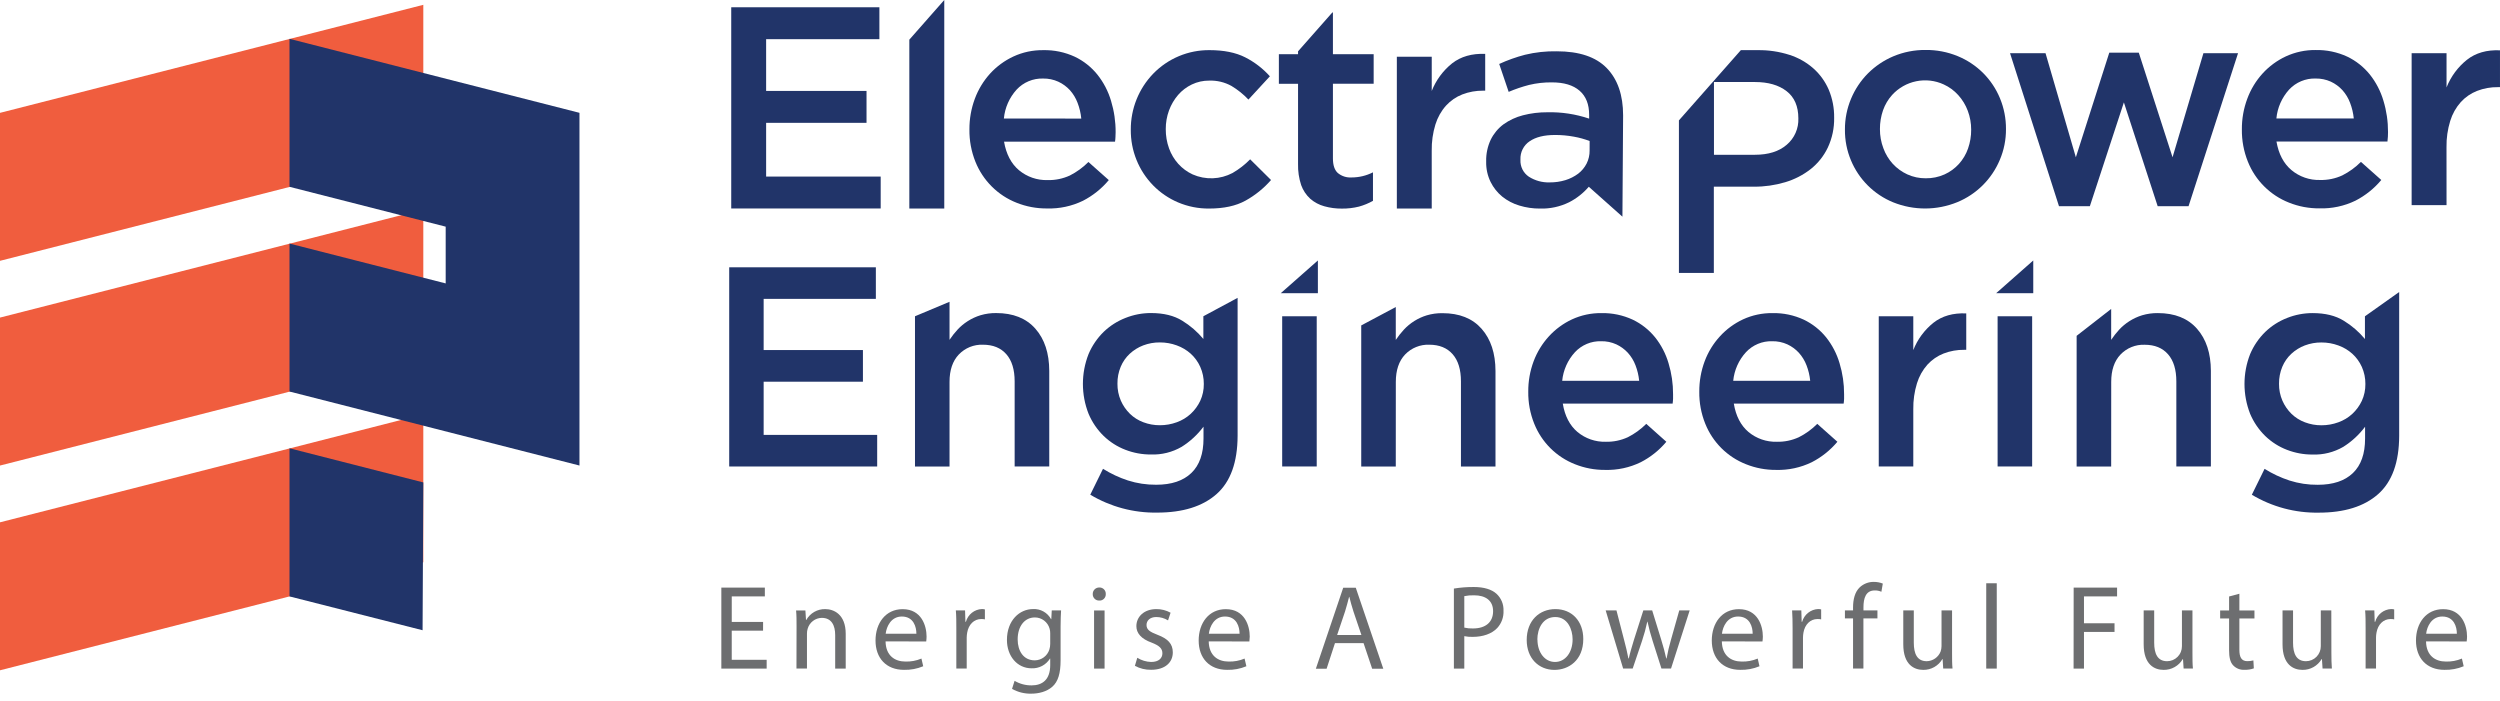 <svg width="164" height="46" viewBox="0 0 164 46" fill="none" xmlns="http://www.w3.org/2000/svg">
<path d="M119.968 5.89C119.739 5.357 119.397 4.88 118.966 4.495C118.508 4.09 117.972 3.785 117.391 3.6C116.72 3.385 116.019 3.28 115.315 3.29H114.2C112.848 4.824 111.494 6.36 110.137 7.897V17.906H112.428V12.246H115.06C115.753 12.251 116.443 12.152 117.107 11.954C117.712 11.775 118.279 11.484 118.777 11.095C119.256 10.717 119.641 10.233 119.904 9.681C120.191 9.069 120.333 8.398 120.32 7.721C120.329 7.093 120.209 6.469 119.968 5.89ZM117.207 9.498C116.7 9.935 116.006 10.153 115.126 10.153H112.436V5.381H115.126C115.993 5.381 116.683 5.58 117.199 5.979C117.714 6.377 117.972 6.973 117.972 7.766C117.984 8.094 117.922 8.421 117.789 8.721C117.656 9.021 117.457 9.287 117.207 9.498Z" fill="#213469"/>
<path d="M131.187 10.489C130.66 11.746 129.659 12.743 128.402 13.261C127.052 13.813 125.542 13.816 124.189 13.271C123.57 13.018 123.007 12.644 122.532 12.172C122.057 11.699 121.68 11.137 121.422 10.517C121.155 9.88 121.021 9.194 121.028 8.503C121.023 7.806 121.16 7.117 121.43 6.475C121.689 5.855 122.065 5.291 122.537 4.815C123.017 4.336 123.584 3.955 124.207 3.692C124.876 3.412 125.594 3.271 126.318 3.278C127.042 3.27 127.76 3.408 128.43 3.684C129.054 3.941 129.622 4.319 130.1 4.797C130.57 5.269 130.943 5.83 131.198 6.447C131.462 7.085 131.596 7.77 131.592 8.461C131.597 9.157 131.46 9.848 131.187 10.489ZM129.085 7.264C128.943 6.885 128.731 6.537 128.46 6.237C128.194 5.941 127.87 5.704 127.509 5.539C126.945 5.279 126.314 5.206 125.706 5.33C125.098 5.454 124.545 5.768 124.125 6.227C123.861 6.519 123.658 6.862 123.527 7.234C123.39 7.631 123.321 8.049 123.324 8.469C123.321 8.897 123.397 9.322 123.548 9.723C123.686 10.104 123.898 10.453 124.17 10.752C124.44 11.042 124.763 11.276 125.122 11.44C125.5 11.612 125.91 11.699 126.325 11.695C126.752 11.702 127.175 11.615 127.565 11.44C127.923 11.278 128.243 11.043 128.507 10.752C128.77 10.459 128.973 10.117 129.103 9.745C129.242 9.348 129.312 8.93 129.309 8.509C129.311 8.084 129.235 7.662 129.085 7.264Z" fill="#213469"/>
<path d="M142.519 10.318L144.544 3.492H146.815L143.569 13.526H141.543L139.327 6.716L137.095 13.526H135.069L131.859 3.492H134.187L136.176 10.318L138.37 3.453H140.304L142.519 10.318Z" fill="#213469"/>
<path d="M150.317 11.156C150.843 11.595 151.51 11.827 152.194 11.807C152.698 11.82 153.198 11.717 153.656 11.505C154.108 11.277 154.52 10.978 154.877 10.619L156.213 11.807C155.743 12.369 155.165 12.831 154.515 13.165C153.781 13.52 152.973 13.692 152.159 13.669C151.473 13.675 150.792 13.547 150.155 13.291C149.547 13.052 148.995 12.69 148.532 12.228C148.068 11.767 147.704 11.214 147.461 10.606C147.191 9.932 147.057 9.211 147.067 8.484C147.062 7.796 147.183 7.114 147.424 6.47C147.65 5.86 147.99 5.3 148.426 4.82C148.857 4.348 149.377 3.966 149.956 3.697C150.568 3.416 151.234 3.274 151.906 3.282C152.621 3.267 153.331 3.415 153.98 3.715C154.556 3.991 155.062 4.393 155.463 4.89C155.867 5.4 156.169 5.983 156.353 6.607C156.556 7.274 156.657 7.967 156.654 8.664C156.654 8.764 156.654 8.865 156.646 8.964C156.637 9.063 156.629 9.172 156.617 9.285H149.336C149.477 10.099 149.803 10.723 150.317 11.156ZM154.408 7.771C154.373 7.419 154.291 7.073 154.164 6.743C154.05 6.438 153.88 6.157 153.663 5.914C153.449 5.68 153.191 5.491 152.903 5.357C152.589 5.215 152.246 5.145 151.901 5.151C151.578 5.141 151.256 5.201 150.956 5.326C150.657 5.451 150.388 5.638 150.166 5.876C149.691 6.4 149.398 7.065 149.331 7.771H154.408Z" fill="#213469"/>
<path d="M160.493 13.456H158.203V3.491H160.493V5.735C160.773 5.025 161.234 4.4 161.829 3.924C162.404 3.471 163.128 3.263 163.999 3.301V5.717H163.868C163.4 5.71 162.935 5.793 162.498 5.962C162.09 6.121 161.724 6.373 161.428 6.697C161.111 7.054 160.875 7.475 160.735 7.932C160.563 8.491 160.48 9.073 160.491 9.658L160.493 13.456Z" fill="#213469"/>
<path d="M27.769 27.176L19.014 29.413L0 34.264V43.971L19.021 39.118L27.769 36.884V27.176Z" fill="#F05D3E"/>
<path d="M19.021 15.979L0 20.833V30.54L19.019 25.687L27.769 23.453V13.746L19.021 15.979Z" fill="#F05D3E"/>
<path d="M27.769 0.316L19.017 2.55L0 7.403V17.11L19.021 12.257L27.769 10.023V0.316Z" fill="#F05D3E"/>
<path d="M57.688 2.57H50.258V5.965H56.844V8.058H50.258V11.583H57.773V13.676H47.969V0.477H57.688V2.57Z" fill="#213469"/>
<path d="M59.652 2.602V13.68H61.944V0C61.178 0.869 60.414 1.737 59.652 2.602Z" fill="#213469"/>
<path d="M66.842 11.164C67.368 11.602 68.035 11.833 68.718 11.814C69.222 11.827 69.723 11.724 70.182 11.513C70.633 11.284 71.044 10.985 71.401 10.627L72.737 11.814C72.267 12.376 71.69 12.838 71.039 13.172C70.306 13.527 69.498 13.7 68.684 13.675C67.998 13.681 67.318 13.553 66.68 13.297C66.073 13.058 65.522 12.696 65.059 12.234C64.596 11.772 64.232 11.22 63.988 10.612C63.718 9.938 63.584 9.217 63.594 8.49C63.59 7.803 63.711 7.12 63.95 6.476C64.176 5.867 64.516 5.307 64.952 4.826C65.383 4.355 65.903 3.974 66.482 3.705C67.094 3.423 67.761 3.281 68.434 3.29C69.15 3.274 69.859 3.422 70.51 3.723C71.085 3.998 71.592 4.4 71.992 4.898C72.396 5.407 72.699 5.99 72.884 6.614C73.086 7.28 73.188 7.973 73.185 8.67C73.185 8.771 73.181 8.871 73.175 8.972C73.175 9.073 73.16 9.178 73.146 9.293H65.865C66.004 10.102 66.328 10.729 66.842 11.164ZM70.932 7.779C70.898 7.424 70.816 7.076 70.688 6.745C70.573 6.44 70.404 6.158 70.187 5.915C69.972 5.682 69.714 5.493 69.427 5.36C69.113 5.217 68.771 5.146 68.425 5.152C68.101 5.142 67.779 5.202 67.479 5.327C67.18 5.453 66.91 5.64 66.689 5.879C66.214 6.403 65.921 7.068 65.854 7.774L70.932 7.779Z" fill="#213469"/>
<path d="M81.705 13.162C81.079 13.508 80.285 13.681 79.322 13.681C78.619 13.688 77.923 13.55 77.276 13.275C76.665 13.015 76.111 12.637 75.646 12.162C75.175 11.68 74.803 11.11 74.552 10.484C74.3 9.858 74.174 9.188 74.18 8.513C74.171 7.141 74.699 5.82 75.649 4.835C76.129 4.34 76.704 3.948 77.339 3.682C77.974 3.416 78.656 3.283 79.343 3.289C80.282 3.289 81.061 3.446 81.681 3.759C82.294 4.07 82.845 4.492 83.304 5.005L81.897 6.532C81.567 6.184 81.192 5.882 80.781 5.636C80.336 5.391 79.834 5.271 79.327 5.288C78.931 5.284 78.54 5.371 78.183 5.542C77.838 5.707 77.531 5.941 77.281 6.23C77.026 6.528 76.826 6.869 76.69 7.237C76.544 7.632 76.471 8.051 76.474 8.472C76.471 8.903 76.544 9.331 76.69 9.736C76.825 10.112 77.032 10.457 77.299 10.754C77.563 11.044 77.882 11.278 78.238 11.442C78.653 11.625 79.104 11.711 79.558 11.695C80.011 11.679 80.455 11.56 80.856 11.348C81.279 11.103 81.668 10.801 82.01 10.451L83.38 11.809C82.904 12.355 82.337 12.812 81.705 13.162Z" fill="#213469"/>
<path d="M90.112 5.494V3.554H87.44V0.816H87.403C86.652 1.666 85.901 2.516 85.152 3.368V3.554H83.894V5.498H85.152V10.755C85.14 11.226 85.21 11.696 85.357 12.143C85.48 12.487 85.686 12.795 85.955 13.041C86.221 13.271 86.535 13.439 86.874 13.531C87.247 13.635 87.633 13.687 88.021 13.684C88.401 13.688 88.779 13.645 89.148 13.553C89.468 13.465 89.777 13.338 90.067 13.175V11.305C89.631 11.526 89.149 11.641 88.66 11.641C88.335 11.662 88.013 11.558 87.76 11.349C87.545 11.154 87.44 10.834 87.44 10.392V5.494H90.112Z" fill="#213469"/>
<path d="M93.922 13.681H91.633V3.723H93.922V5.967C94.203 5.257 94.663 4.632 95.258 4.156C95.833 3.708 96.556 3.501 97.429 3.535V5.948H97.299C96.831 5.943 96.365 6.026 95.928 6.194C95.52 6.353 95.155 6.605 94.859 6.929C94.541 7.285 94.305 7.707 94.164 8.164C93.993 8.723 93.911 9.305 93.921 9.89L93.922 13.681Z" fill="#213469"/>
<path d="M105.405 4.469C104.693 3.733 103.598 3.365 102.12 3.365C101.42 3.352 100.72 3.428 100.038 3.593C99.458 3.744 98.893 3.946 98.348 4.196L98.969 6.027C99.403 5.842 99.849 5.69 100.305 5.572C100.797 5.454 101.302 5.397 101.808 5.404C102.596 5.404 103.2 5.586 103.62 5.951C104.04 6.316 104.249 6.844 104.248 7.536V7.782C103.366 7.485 102.439 7.343 101.509 7.365C100.968 7.361 100.428 7.427 99.903 7.563C99.445 7.68 99.012 7.882 98.627 8.157C98.273 8.421 97.987 8.766 97.792 9.164C97.585 9.605 97.482 10.089 97.493 10.577V10.606C97.482 11.066 97.581 11.523 97.784 11.937C97.968 12.309 98.229 12.638 98.55 12.9C98.882 13.165 99.261 13.363 99.667 13.484C100.106 13.618 100.562 13.685 101.02 13.682C101.682 13.703 102.339 13.56 102.934 13.268C103.426 13.016 103.864 12.671 104.225 12.251C104.958 12.905 105.694 13.56 106.431 14.214C106.446 12.001 106.461 9.786 106.476 7.568C106.475 6.236 106.118 5.203 105.405 4.469ZM104.278 9.872C104.283 10.171 104.215 10.466 104.081 10.732C103.948 10.99 103.76 11.216 103.53 11.393C103.277 11.58 102.995 11.723 102.695 11.816C102.357 11.919 102.006 11.969 101.653 11.965C101.172 11.981 100.698 11.85 100.292 11.591C100.114 11.471 99.97 11.307 99.873 11.115C99.777 10.922 99.731 10.708 99.741 10.493V10.458C99.731 10.225 99.781 9.993 99.886 9.785C99.991 9.577 100.147 9.399 100.34 9.27C100.741 8.992 101.298 8.854 102.01 8.855C102.429 8.853 102.846 8.891 103.258 8.968C103.606 9.03 103.948 9.125 104.28 9.251L104.278 9.872Z" fill="#213469"/>
<path d="M38.013 17.108V7.401L18.992 2.547V12.255L29.237 14.869V18.592L18.992 15.978V25.685L38.013 30.539V20.832V20.831V17.108Z" fill="#213469"/>
<path d="M18.992 29.41V39.124L19.032 39.135L27.721 41.344L27.769 31.648L19.082 29.43L18.992 29.41Z" fill="#213469"/>
<path d="M50.057 41.37H48.002V43.285H50.293V43.861H47.32V38.547H50.174V39.123H48.003V40.801H50.059L50.057 41.37Z" fill="#6D6E70"/>
<path d="M52.254 41.077C52.254 40.683 52.254 40.359 52.223 40.045H52.834L52.874 40.674H52.889C53.013 40.451 53.196 40.267 53.417 40.14C53.638 40.014 53.889 39.951 54.143 39.958C54.669 39.958 55.479 40.273 55.479 41.581V43.86H54.788V41.658C54.788 41.044 54.561 40.532 53.909 40.532C53.7 40.535 53.497 40.605 53.331 40.733C53.164 40.86 53.043 41.038 52.984 41.24C52.951 41.345 52.935 41.454 52.937 41.564V43.858H52.248L52.254 41.077Z" fill="#6D6E70"/>
<path d="M58.093 42.074C58.108 43.013 58.704 43.398 59.394 43.398C59.755 43.41 60.114 43.343 60.446 43.202L60.563 43.706C60.163 43.873 59.733 43.953 59.301 43.942C58.132 43.942 57.434 43.169 57.434 42.019C57.434 40.869 58.102 39.961 59.214 39.961C60.453 39.961 60.783 41.057 60.783 41.759C60.782 41.866 60.774 41.974 60.76 42.081L58.093 42.074ZM60.115 41.571C60.115 41.129 59.935 40.444 59.159 40.444C58.461 40.444 58.157 41.091 58.1 41.571H60.115Z" fill="#6D6E70"/>
<path d="M62.735 41.234C62.735 40.784 62.735 40.395 62.703 40.044H63.308L63.331 40.792H63.363C63.427 40.559 63.563 40.351 63.752 40.2C63.941 40.05 64.172 39.963 64.413 39.953C64.479 39.953 64.545 39.96 64.609 39.977V40.631C64.531 40.614 64.452 40.606 64.373 40.608C63.887 40.608 63.538 40.977 63.448 41.497C63.429 41.604 63.418 41.713 63.416 41.821V43.856H62.735V41.234Z" fill="#6D6E70"/>
<path d="M69.607 40.043C69.592 40.318 69.575 40.625 69.575 41.09V43.306C69.575 44.18 69.408 44.717 69.034 45.048C68.66 45.379 68.132 45.504 67.654 45.504C67.212 45.516 66.775 45.407 66.39 45.189L66.557 44.662C66.894 44.862 67.28 44.965 67.671 44.961C68.376 44.961 68.894 44.591 68.894 43.628V43.203H68.879C68.751 43.407 68.573 43.574 68.361 43.686C68.148 43.798 67.911 43.851 67.671 43.841C66.729 43.841 66.055 43.037 66.055 41.981C66.055 40.689 66.89 39.955 67.765 39.955C68.004 39.941 68.243 39.996 68.452 40.113C68.662 40.23 68.834 40.405 68.949 40.617H68.965L68.995 40.043H69.607ZM68.894 41.553C68.897 41.447 68.884 41.34 68.853 41.238C68.794 41.026 68.668 40.84 68.493 40.708C68.319 40.575 68.107 40.504 67.888 40.504C67.23 40.504 66.759 41.063 66.759 41.946C66.759 42.696 67.135 43.319 67.882 43.319C68.095 43.317 68.303 43.248 68.475 43.12C68.647 42.993 68.774 42.814 68.838 42.609C68.876 42.489 68.894 42.364 68.894 42.238V41.553Z" fill="#6D6E70"/>
<path d="M72.539 38.972C72.541 39.03 72.532 39.088 72.51 39.142C72.489 39.196 72.456 39.244 72.415 39.285C72.373 39.325 72.323 39.356 72.269 39.375C72.215 39.394 72.157 39.402 72.1 39.397C72.044 39.398 71.989 39.387 71.938 39.366C71.887 39.345 71.841 39.313 71.802 39.274C71.763 39.234 71.732 39.187 71.712 39.135C71.692 39.083 71.682 39.028 71.684 38.972C71.682 38.915 71.692 38.858 71.713 38.804C71.735 38.751 71.766 38.703 71.807 38.662C71.847 38.621 71.896 38.59 71.949 38.569C72.002 38.547 72.059 38.538 72.116 38.539C72.173 38.537 72.23 38.547 72.282 38.568C72.335 38.589 72.383 38.621 72.423 38.662C72.463 38.703 72.494 38.751 72.513 38.805C72.534 38.858 72.542 38.915 72.539 38.972ZM71.771 43.86V40.045H72.46V43.86H71.771Z" fill="#6D6E70"/>
<path d="M74.606 43.15C74.88 43.321 75.194 43.416 75.516 43.425C76.017 43.425 76.253 43.173 76.253 42.858C76.253 42.542 76.057 42.354 75.548 42.156C74.865 41.913 74.546 41.533 74.546 41.077C74.546 40.462 75.047 39.957 75.857 39.957C76.183 39.954 76.505 40.036 76.79 40.194L76.624 40.697C76.39 40.553 76.121 40.477 75.847 40.477C75.439 40.477 75.212 40.714 75.212 40.998C75.212 41.313 75.439 41.454 75.934 41.644C76.602 41.896 76.936 42.228 76.936 42.795C76.936 43.467 76.418 43.938 75.515 43.938C75.143 43.946 74.776 43.856 74.449 43.678L74.606 43.15Z" fill="#6D6E70"/>
<path d="M79.292 42.074C79.308 43.013 79.904 43.398 80.593 43.398C80.954 43.41 81.313 43.343 81.645 43.202L81.762 43.706C81.363 43.873 80.933 43.953 80.5 43.942C79.331 43.942 78.633 43.169 78.633 42.019C78.633 40.869 79.301 39.961 80.413 39.961C81.654 39.961 81.983 41.057 81.983 41.759C81.981 41.866 81.973 41.974 81.959 42.081L79.292 42.074ZM81.316 41.571C81.316 41.129 81.134 40.444 80.359 40.444C79.662 40.444 79.358 41.091 79.301 41.571H81.316Z" fill="#6D6E70"/>
<path d="M87.574 42.19L87.025 43.869H86.32L88.115 38.555H88.939L90.744 43.869H90.014L89.45 42.19H87.574ZM89.308 41.655L88.79 40.126C88.673 39.778 88.595 39.454 88.516 39.156H88.5C88.421 39.471 88.333 39.793 88.234 40.117L87.716 41.655H89.308Z" fill="#6D6E70"/>
<path d="M95.375 38.61C95.808 38.54 96.246 38.505 96.684 38.508C97.352 38.508 97.853 38.666 98.167 38.949C98.32 39.089 98.441 39.261 98.521 39.453C98.601 39.645 98.638 39.853 98.63 40.061C98.64 40.267 98.609 40.474 98.539 40.669C98.469 40.864 98.361 41.042 98.222 41.195C97.862 41.581 97.274 41.779 96.606 41.779C96.422 41.785 96.238 41.769 96.058 41.732V43.861H95.375V38.61ZM96.058 41.172C96.243 41.214 96.433 41.233 96.622 41.227C97.446 41.227 97.947 40.826 97.947 40.093C97.947 39.391 97.446 39.052 96.701 39.052C96.485 39.045 96.269 39.064 96.058 39.107V41.172Z" fill="#6D6E70"/>
<path d="M103.863 41.919C103.863 43.331 102.889 43.945 101.973 43.945C100.944 43.945 100.152 43.188 100.152 41.983C100.152 40.706 100.987 39.957 102.034 39.957C103.125 39.957 103.863 40.753 103.863 41.919ZM100.857 41.959C100.857 42.799 101.336 43.425 102.009 43.425C102.682 43.425 103.163 42.802 103.163 41.943C103.163 41.297 102.841 40.477 102.026 40.477C101.211 40.477 100.85 41.234 100.85 41.959H100.857Z" fill="#6D6E70"/>
<path d="M106.04 40.043L106.541 41.982C106.651 42.408 106.753 42.801 106.823 43.195H106.848C106.933 42.809 107.059 42.4 107.182 41.99L107.802 40.043H108.383L108.971 41.95C109.113 42.408 109.223 42.809 109.305 43.195H109.328C109.403 42.778 109.5 42.365 109.619 41.958L110.16 40.043H110.843L109.619 43.858H108.991L108.411 42.037C108.279 41.625 108.167 41.207 108.077 40.783H108.061C107.971 41.21 107.856 41.631 107.717 42.044L107.104 43.858H106.478L105.332 40.043H106.04Z" fill="#6D6E70"/>
<path d="M112.953 42.074C112.968 43.013 113.564 43.398 114.253 43.398C114.614 43.41 114.973 43.343 115.306 43.202L115.422 43.706C115.023 43.872 114.593 43.953 114.16 43.942C112.991 43.942 112.293 43.169 112.293 42.019C112.293 40.869 112.961 39.961 114.073 39.961C115.312 39.961 115.643 41.057 115.643 41.759C115.642 41.867 115.633 41.974 115.618 42.081L112.953 42.074ZM114.975 41.571C114.975 41.129 114.795 40.444 114.018 40.444C113.32 40.444 113.016 41.091 112.959 41.571H114.975Z" fill="#6D6E70"/>
<path d="M117.594 41.234C117.594 40.784 117.586 40.395 117.562 40.044H118.167L118.19 40.792H118.22C118.285 40.559 118.422 40.351 118.611 40.201C118.8 40.05 119.031 39.963 119.273 39.953C119.338 39.953 119.404 39.96 119.468 39.977V40.631C119.391 40.614 119.312 40.606 119.232 40.608C118.746 40.608 118.397 40.977 118.307 41.497C118.288 41.604 118.278 41.713 118.276 41.821V43.856H117.594V41.234Z" fill="#6D6E70"/>
<path d="M121.56 43.857V40.569H121.027V40.042H121.56V39.859C121.56 39.324 121.677 38.835 121.999 38.528C122.25 38.294 122.582 38.166 122.924 38.172C123.126 38.171 123.325 38.209 123.512 38.283L123.419 38.82C123.281 38.758 123.131 38.728 122.98 38.733C122.392 38.733 122.243 39.253 122.243 39.836V40.042H123.16V40.569H122.24V43.857H121.56Z" fill="#6D6E70"/>
<path d="M128.055 42.818C128.055 43.212 128.055 43.558 128.085 43.858H127.474L127.436 43.236H127.419C127.291 43.455 127.107 43.636 126.887 43.76C126.667 43.885 126.417 43.948 126.165 43.944C125.569 43.944 124.855 43.608 124.855 42.265V40.043H125.545V42.16C125.545 42.885 125.764 43.375 126.392 43.375C126.588 43.371 126.779 43.309 126.941 43.197C127.103 43.085 127.229 42.927 127.302 42.744C127.343 42.63 127.364 42.509 127.364 42.388V40.043H128.055V42.818Z" fill="#6D6E70"/>
<path d="M130.297 38.262H130.987V43.859H130.297V38.262Z" fill="#6D6E70"/>
<path d="M136.032 38.547H138.88V39.123H136.709V40.888H138.713V41.456H136.709V43.861H136.027L136.032 38.547Z" fill="#6D6E70"/>
<path d="M143.825 42.818C143.825 43.212 143.825 43.558 143.856 43.858H143.245L143.205 43.236H143.19C143.062 43.455 142.878 43.636 142.657 43.76C142.437 43.885 142.187 43.948 141.934 43.944C141.338 43.944 140.625 43.608 140.625 42.265V40.043H141.315V42.16C141.315 42.885 141.535 43.375 142.161 43.375C142.29 43.375 142.417 43.349 142.536 43.3C142.655 43.25 142.762 43.177 142.853 43.085C142.943 42.993 143.015 42.885 143.063 42.765C143.112 42.645 143.136 42.517 143.135 42.388V40.043H143.825V42.818Z" fill="#6D6E70"/>
<path d="M146.903 38.949V40.045H147.892V40.572H146.903V42.63C146.903 43.103 147.037 43.372 147.421 43.372C147.556 43.374 147.691 43.357 147.822 43.323L147.852 43.844C147.656 43.914 147.448 43.946 147.24 43.939C147.103 43.948 146.965 43.926 146.836 43.876C146.707 43.825 146.591 43.747 146.496 43.647C146.299 43.443 146.228 43.103 146.228 42.654V40.572H145.641V40.045H146.228V39.13L146.903 38.949Z" fill="#6D6E70"/>
<path d="M152.939 42.818C152.939 43.212 152.947 43.558 152.971 43.858H152.36L152.319 43.236H152.299C152.171 43.455 151.987 43.636 151.767 43.76C151.546 43.885 151.297 43.948 151.044 43.944C150.447 43.944 149.734 43.608 149.734 42.265V40.043H150.424V42.16C150.424 42.885 150.644 43.375 151.272 43.375C151.401 43.375 151.528 43.349 151.646 43.299C151.765 43.249 151.872 43.176 151.963 43.085C152.053 42.993 152.124 42.884 152.173 42.764C152.221 42.645 152.245 42.517 152.244 42.388V40.043H152.934L152.939 42.818Z" fill="#6D6E70"/>
<path d="M155.184 41.234C155.184 40.784 155.184 40.395 155.152 40.044H155.757L155.78 40.792H155.812C155.876 40.559 156.012 40.351 156.201 40.2C156.39 40.05 156.621 39.963 156.862 39.953C156.929 39.953 156.995 39.961 157.059 39.977V40.631C156.982 40.614 156.903 40.606 156.824 40.608C156.338 40.608 155.989 40.977 155.899 41.497C155.879 41.604 155.868 41.713 155.867 41.821V43.856H155.184V41.234Z" fill="#6D6E70"/>
<path d="M159.148 42.074C159.163 43.013 159.759 43.398 160.449 43.398C160.809 43.41 161.168 43.343 161.501 43.202L161.618 43.706C161.218 43.872 160.788 43.953 160.355 43.942C159.186 43.942 158.488 43.169 158.488 42.019C158.488 40.869 159.156 39.961 160.268 39.961C161.508 39.961 161.838 41.057 161.838 41.759C161.837 41.867 161.829 41.974 161.813 42.081L159.148 42.074ZM161.17 41.571C161.17 41.129 160.99 40.444 160.213 40.444C159.515 40.444 159.211 41.091 159.155 41.571H161.17Z" fill="#6D6E70"/>
<path d="M57.456 19.606H50.095V22.963H56.608V25.04H50.095V28.529H57.543V30.602H47.836V17.535H57.456V19.606Z" fill="#213469"/>
<path d="M62.289 30.603H60.023V20.747L62.289 19.797V22.293C62.448 22.055 62.624 21.831 62.817 21.621C63.015 21.408 63.24 21.221 63.485 21.066C63.745 20.9 64.026 20.77 64.32 20.68C64.654 20.581 65.001 20.533 65.349 20.537C66.462 20.537 67.32 20.88 67.922 21.564C68.525 22.249 68.827 23.17 68.831 24.327V30.6H66.561V25.015C66.561 24.247 66.379 23.652 66.017 23.238C65.654 22.823 65.144 22.613 64.481 22.613C64.186 22.602 63.893 22.654 63.62 22.764C63.348 22.875 63.101 23.043 62.897 23.256C62.492 23.684 62.289 24.282 62.289 25.052V30.603Z" fill="#213469"/>
<path d="M79.805 32.413C78.889 33.222 77.59 33.627 75.905 33.627C74.364 33.652 72.846 33.245 71.522 32.452L72.357 30.753C72.868 31.073 73.417 31.331 73.99 31.518C74.59 31.71 75.217 31.804 75.847 31.799C76.849 31.799 77.617 31.543 78.151 31.03C78.686 30.518 78.952 29.761 78.95 28.761V27.99C78.557 28.515 78.072 28.963 77.518 29.311C76.904 29.667 76.203 29.841 75.494 29.815C74.924 29.817 74.357 29.712 73.825 29.506C73.295 29.303 72.812 28.995 72.403 28.601C71.978 28.188 71.641 27.692 71.41 27.144C70.915 25.885 70.915 24.484 71.41 23.225C71.641 22.678 71.979 22.183 72.403 21.768C72.816 21.372 73.302 21.062 73.835 20.855C74.366 20.644 74.933 20.535 75.504 20.536C76.334 20.536 77.018 20.704 77.557 21.04C78.08 21.36 78.548 21.764 78.941 22.236V20.746L81.187 19.539V28.586C81.182 30.328 80.721 31.604 79.805 32.413ZM78.737 24.066C78.591 23.739 78.379 23.446 78.115 23.205C77.847 22.965 77.535 22.779 77.196 22.658C76.842 22.528 76.468 22.462 76.091 22.463C75.717 22.459 75.345 22.525 74.995 22.658C74.669 22.782 74.37 22.968 74.113 23.205C73.857 23.443 73.654 23.734 73.519 24.058C73.372 24.41 73.299 24.789 73.305 25.17C73.3 25.552 73.375 25.931 73.527 26.282C73.669 26.605 73.871 26.898 74.122 27.144C74.374 27.389 74.674 27.578 75.004 27.7C75.351 27.831 75.719 27.898 76.091 27.895C76.468 27.896 76.842 27.83 77.196 27.7C77.536 27.579 77.849 27.39 78.115 27.144C78.375 26.903 78.586 26.613 78.737 26.292C78.896 25.946 78.975 25.569 78.97 25.189C78.974 24.802 78.894 24.419 78.737 24.066Z" fill="#213469"/>
<path d="M84.019 19.233L86.453 17.086V19.233H84.019ZM84.111 30.601V20.745H86.377V30.601H84.111Z" fill="#213469"/>
<path d="M91.563 30.603H89.297V21.348L91.563 20.141V22.299C91.722 22.062 91.898 21.838 92.091 21.628C92.501 21.187 93.019 20.862 93.594 20.686C93.927 20.587 94.274 20.539 94.622 20.544C95.736 20.544 96.593 20.886 97.196 21.571C97.798 22.256 98.101 23.177 98.104 24.334V30.606H95.838V25.015C95.838 24.246 95.658 23.652 95.295 23.238C94.933 22.823 94.42 22.613 93.757 22.613C93.463 22.602 93.17 22.654 92.897 22.765C92.625 22.875 92.378 23.043 92.174 23.256C91.769 23.683 91.566 24.282 91.566 25.052L91.563 30.603Z" fill="#213469"/>
<path d="M103.481 28.337C104.002 28.77 104.662 28.999 105.338 28.98C105.837 28.992 106.333 28.89 106.787 28.681C107.233 28.455 107.641 28.159 107.995 27.805L109.312 28.98C108.847 29.535 108.276 29.992 107.632 30.322C106.904 30.676 106.102 30.849 105.294 30.826C104.617 30.831 103.946 30.705 103.317 30.453C102.715 30.217 102.167 29.858 101.707 29.401C101.248 28.943 100.886 28.396 100.645 27.793C100.377 27.126 100.244 26.412 100.254 25.693C100.249 25.011 100.369 24.334 100.607 23.696C100.834 23.092 101.174 22.537 101.609 22.062C102.036 21.596 102.551 21.218 103.123 20.951C103.729 20.672 104.388 20.532 105.054 20.54C105.761 20.525 106.463 20.672 107.106 20.97C107.675 21.242 108.176 21.637 108.574 22.128C108.975 22.631 109.274 23.208 109.456 23.827C109.656 24.486 109.756 25.172 109.753 25.861C109.753 25.962 109.753 26.061 109.753 26.16C109.753 26.259 109.736 26.364 109.725 26.477H102.519C102.652 27.287 102.973 27.907 103.481 28.337ZM107.53 24.98C107.495 24.631 107.414 24.289 107.288 23.962C107.174 23.66 107.004 23.382 106.787 23.142C106.574 22.911 106.318 22.724 106.034 22.591C105.72 22.448 105.377 22.377 105.032 22.385C104.712 22.375 104.393 22.435 104.097 22.559C103.801 22.683 103.534 22.869 103.315 23.105C102.842 23.622 102.549 24.28 102.48 24.98H107.53Z" fill="#213469"/>
<path d="M114.699 28.337C115.221 28.771 115.881 28.999 116.558 28.98C117.057 28.992 117.552 28.89 118.006 28.681C118.453 28.456 118.86 28.16 119.213 27.805L120.533 28.98C120.067 29.535 119.495 29.992 118.851 30.322C118.123 30.676 117.321 30.849 116.513 30.826C115.836 30.831 115.165 30.705 114.536 30.453C113.933 30.217 113.386 29.858 112.926 29.401C112.467 28.943 112.105 28.396 111.864 27.793C111.596 27.126 111.463 26.412 111.473 25.693C111.469 25.011 111.589 24.334 111.827 23.696C112.053 23.091 112.393 22.536 112.829 22.062C113.255 21.595 113.77 21.218 114.342 20.951C114.948 20.672 115.608 20.532 116.274 20.54C116.982 20.525 117.684 20.672 118.327 20.97C118.895 21.241 119.396 21.637 119.793 22.128C120.193 22.631 120.493 23.208 120.675 23.827C120.875 24.486 120.975 25.172 120.972 25.861C120.972 25.962 120.972 26.061 120.972 26.16C120.972 26.259 120.957 26.364 120.943 26.477H113.738C113.872 27.287 114.193 27.907 114.699 28.337ZM118.749 24.98C118.715 24.631 118.633 24.289 118.507 23.962C118.392 23.66 118.222 23.382 118.006 23.142C117.794 22.911 117.538 22.724 117.254 22.591C116.94 22.448 116.598 22.378 116.253 22.385C115.932 22.375 115.612 22.435 115.316 22.559C115.02 22.683 114.753 22.869 114.534 23.105C114.061 23.622 113.768 24.28 113.699 24.98H118.749Z" fill="#213469"/>
<path d="M125.512 30.602H123.246V20.746H125.512V22.966C125.788 22.263 126.243 21.646 126.831 21.175C127.399 20.727 128.119 20.521 128.986 20.559V22.948H128.855C128.392 22.942 127.932 23.024 127.499 23.191C127.096 23.349 126.734 23.598 126.441 23.918C126.127 24.271 125.893 24.689 125.754 25.142C125.584 25.695 125.502 26.271 125.512 26.85V30.602Z" fill="#213469"/>
<path d="M130.949 19.233L133.382 17.086V19.233H130.949ZM131.043 30.601V20.745H133.309V30.601H131.043Z" fill="#213469"/>
<path d="M138.493 30.605H136.227V22.03L138.493 20.266V22.295C138.651 22.058 138.827 21.833 139.02 21.623C139.218 21.41 139.443 21.224 139.688 21.068C139.948 20.902 140.229 20.772 140.523 20.682C140.857 20.583 141.204 20.535 141.552 20.539C142.665 20.539 143.523 20.882 144.125 21.567C144.728 22.251 145.03 23.172 145.034 24.329V30.602H142.768V25.017C142.768 24.249 142.586 23.654 142.223 23.24C141.861 22.825 141.35 22.616 140.687 22.616C140.393 22.604 140.1 22.656 139.827 22.767C139.554 22.877 139.308 23.045 139.104 23.258C138.698 23.686 138.495 24.285 138.496 25.054L138.493 30.605Z" fill="#213469"/>
<path d="M156.004 32.416C155.089 33.225 153.789 33.63 152.104 33.63C150.563 33.655 149.045 33.249 147.721 32.455L148.556 30.756C149.068 31.077 149.616 31.334 150.189 31.522C150.789 31.713 151.416 31.808 152.046 31.802C153.048 31.802 153.816 31.546 154.351 31.033C154.885 30.521 155.151 29.764 155.149 28.764V27.994C154.757 28.519 154.271 28.966 153.718 29.314C153.103 29.67 152.402 29.845 151.694 29.818C151.123 29.82 150.557 29.715 150.024 29.509C149.495 29.306 149.011 28.998 148.603 28.605C148.178 28.191 147.84 27.695 147.609 27.148C147.115 25.888 147.115 24.488 147.609 23.228C147.841 22.681 148.178 22.186 148.603 21.771C149.015 21.375 149.502 21.065 150.034 20.858C150.565 20.647 151.132 20.539 151.704 20.539C152.533 20.539 153.217 20.707 153.756 21.043C154.28 21.363 154.747 21.767 155.14 22.24V20.749L157.386 19.156V28.589C157.381 30.332 156.92 31.607 156.004 32.416ZM154.937 24.069C154.79 23.742 154.578 23.449 154.314 23.208C154.046 22.968 153.734 22.782 153.395 22.661C153.041 22.531 152.667 22.465 152.29 22.466C151.916 22.462 151.544 22.529 151.194 22.661C150.868 22.785 150.569 22.971 150.313 23.208C150.056 23.446 149.853 23.737 149.718 24.061C149.572 24.413 149.499 24.792 149.504 25.174C149.499 25.556 149.575 25.934 149.726 26.285C149.868 26.608 150.07 26.901 150.321 27.148C150.573 27.392 150.874 27.581 151.203 27.703C151.55 27.835 151.919 27.901 152.29 27.898C152.667 27.899 153.041 27.834 153.395 27.703C153.736 27.582 154.048 27.393 154.314 27.148C154.574 26.906 154.785 26.617 154.937 26.295C155.095 25.949 155.174 25.573 155.169 25.192C155.173 24.805 155.094 24.422 154.937 24.069Z" fill="#213469"/>
</svg>
